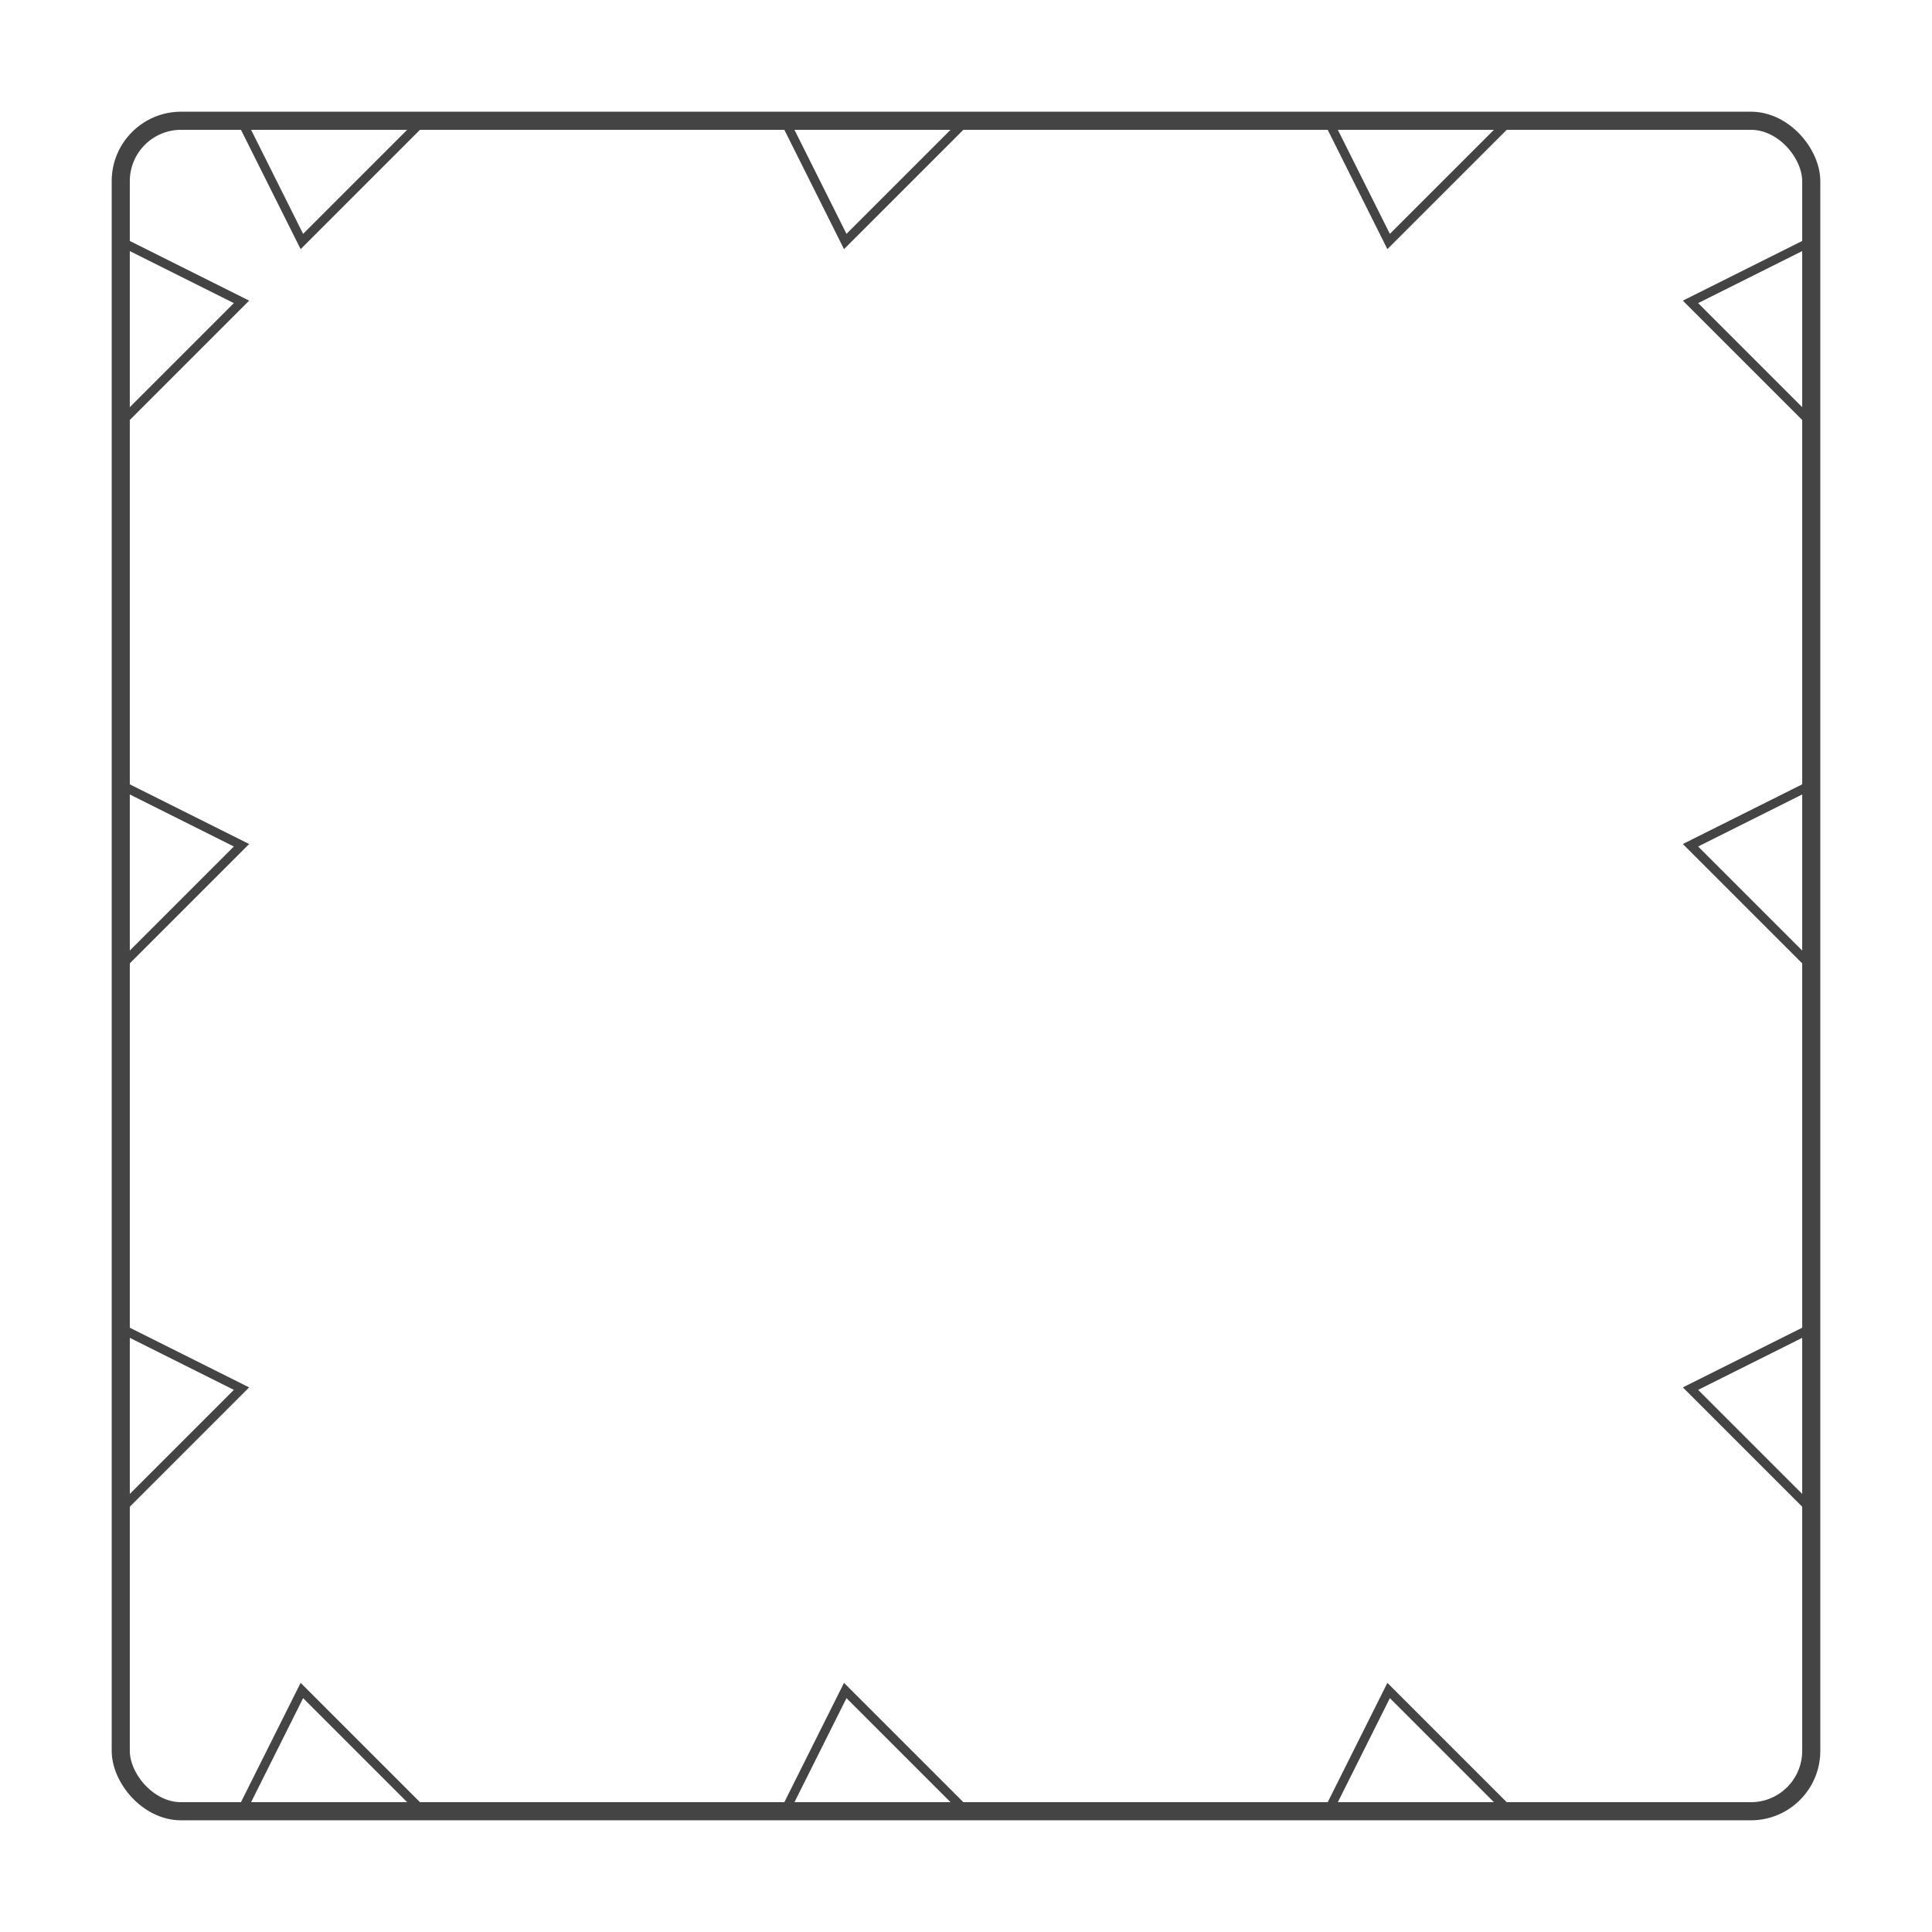 
<svg width="640" height="640" viewBox="0 0 640 640" fill="none" xmlns="http://www.w3.org/2000/svg">
  <rect width="640" height="640" fill="transparent"/>
  <rect x="40" y="40" width="560" height="560" rx="20" stroke="#444" stroke-width="6" fill="transparent"/>
  <path d="M80 40 L100 80 L140 40" stroke="#444" stroke-width="3" fill="transparent"/>
  <path d="M260 40 L280 80 L320 40" stroke="#444" stroke-width="3" fill="transparent"/>
  <path d="M440 40 L460 80 L500 40" stroke="#444" stroke-width="3" fill="transparent"/>
  <path d="M80 600 L100 560 L140 600" stroke="#444" stroke-width="3" fill="transparent"/>
  <path d="M260 600 L280 560 L320 600" stroke="#444" stroke-width="3" fill="transparent"/>
  <path d="M440 600 L460 560 L500 600" stroke="#444" stroke-width="3" fill="transparent"/>
  <path d="M40 80 L80 100 L40 140" stroke="#444" stroke-width="3" fill="transparent"/>
  <path d="M40 260 L80 280 L40 320" stroke="#444" stroke-width="3" fill="transparent"/>
  <path d="M40 440 L80 460 L40 500" stroke="#444" stroke-width="3" fill="transparent"/>
  <path d="M600 80 L560 100 L600 140" stroke="#444" stroke-width="3" fill="transparent"/>
  <path d="M600 260 L560 280 L600 320" stroke="#444" stroke-width="3" fill="transparent"/>
  <path d="M600 440 L560 460 L600 500" stroke="#444" stroke-width="3" fill="transparent"/>
</svg>
